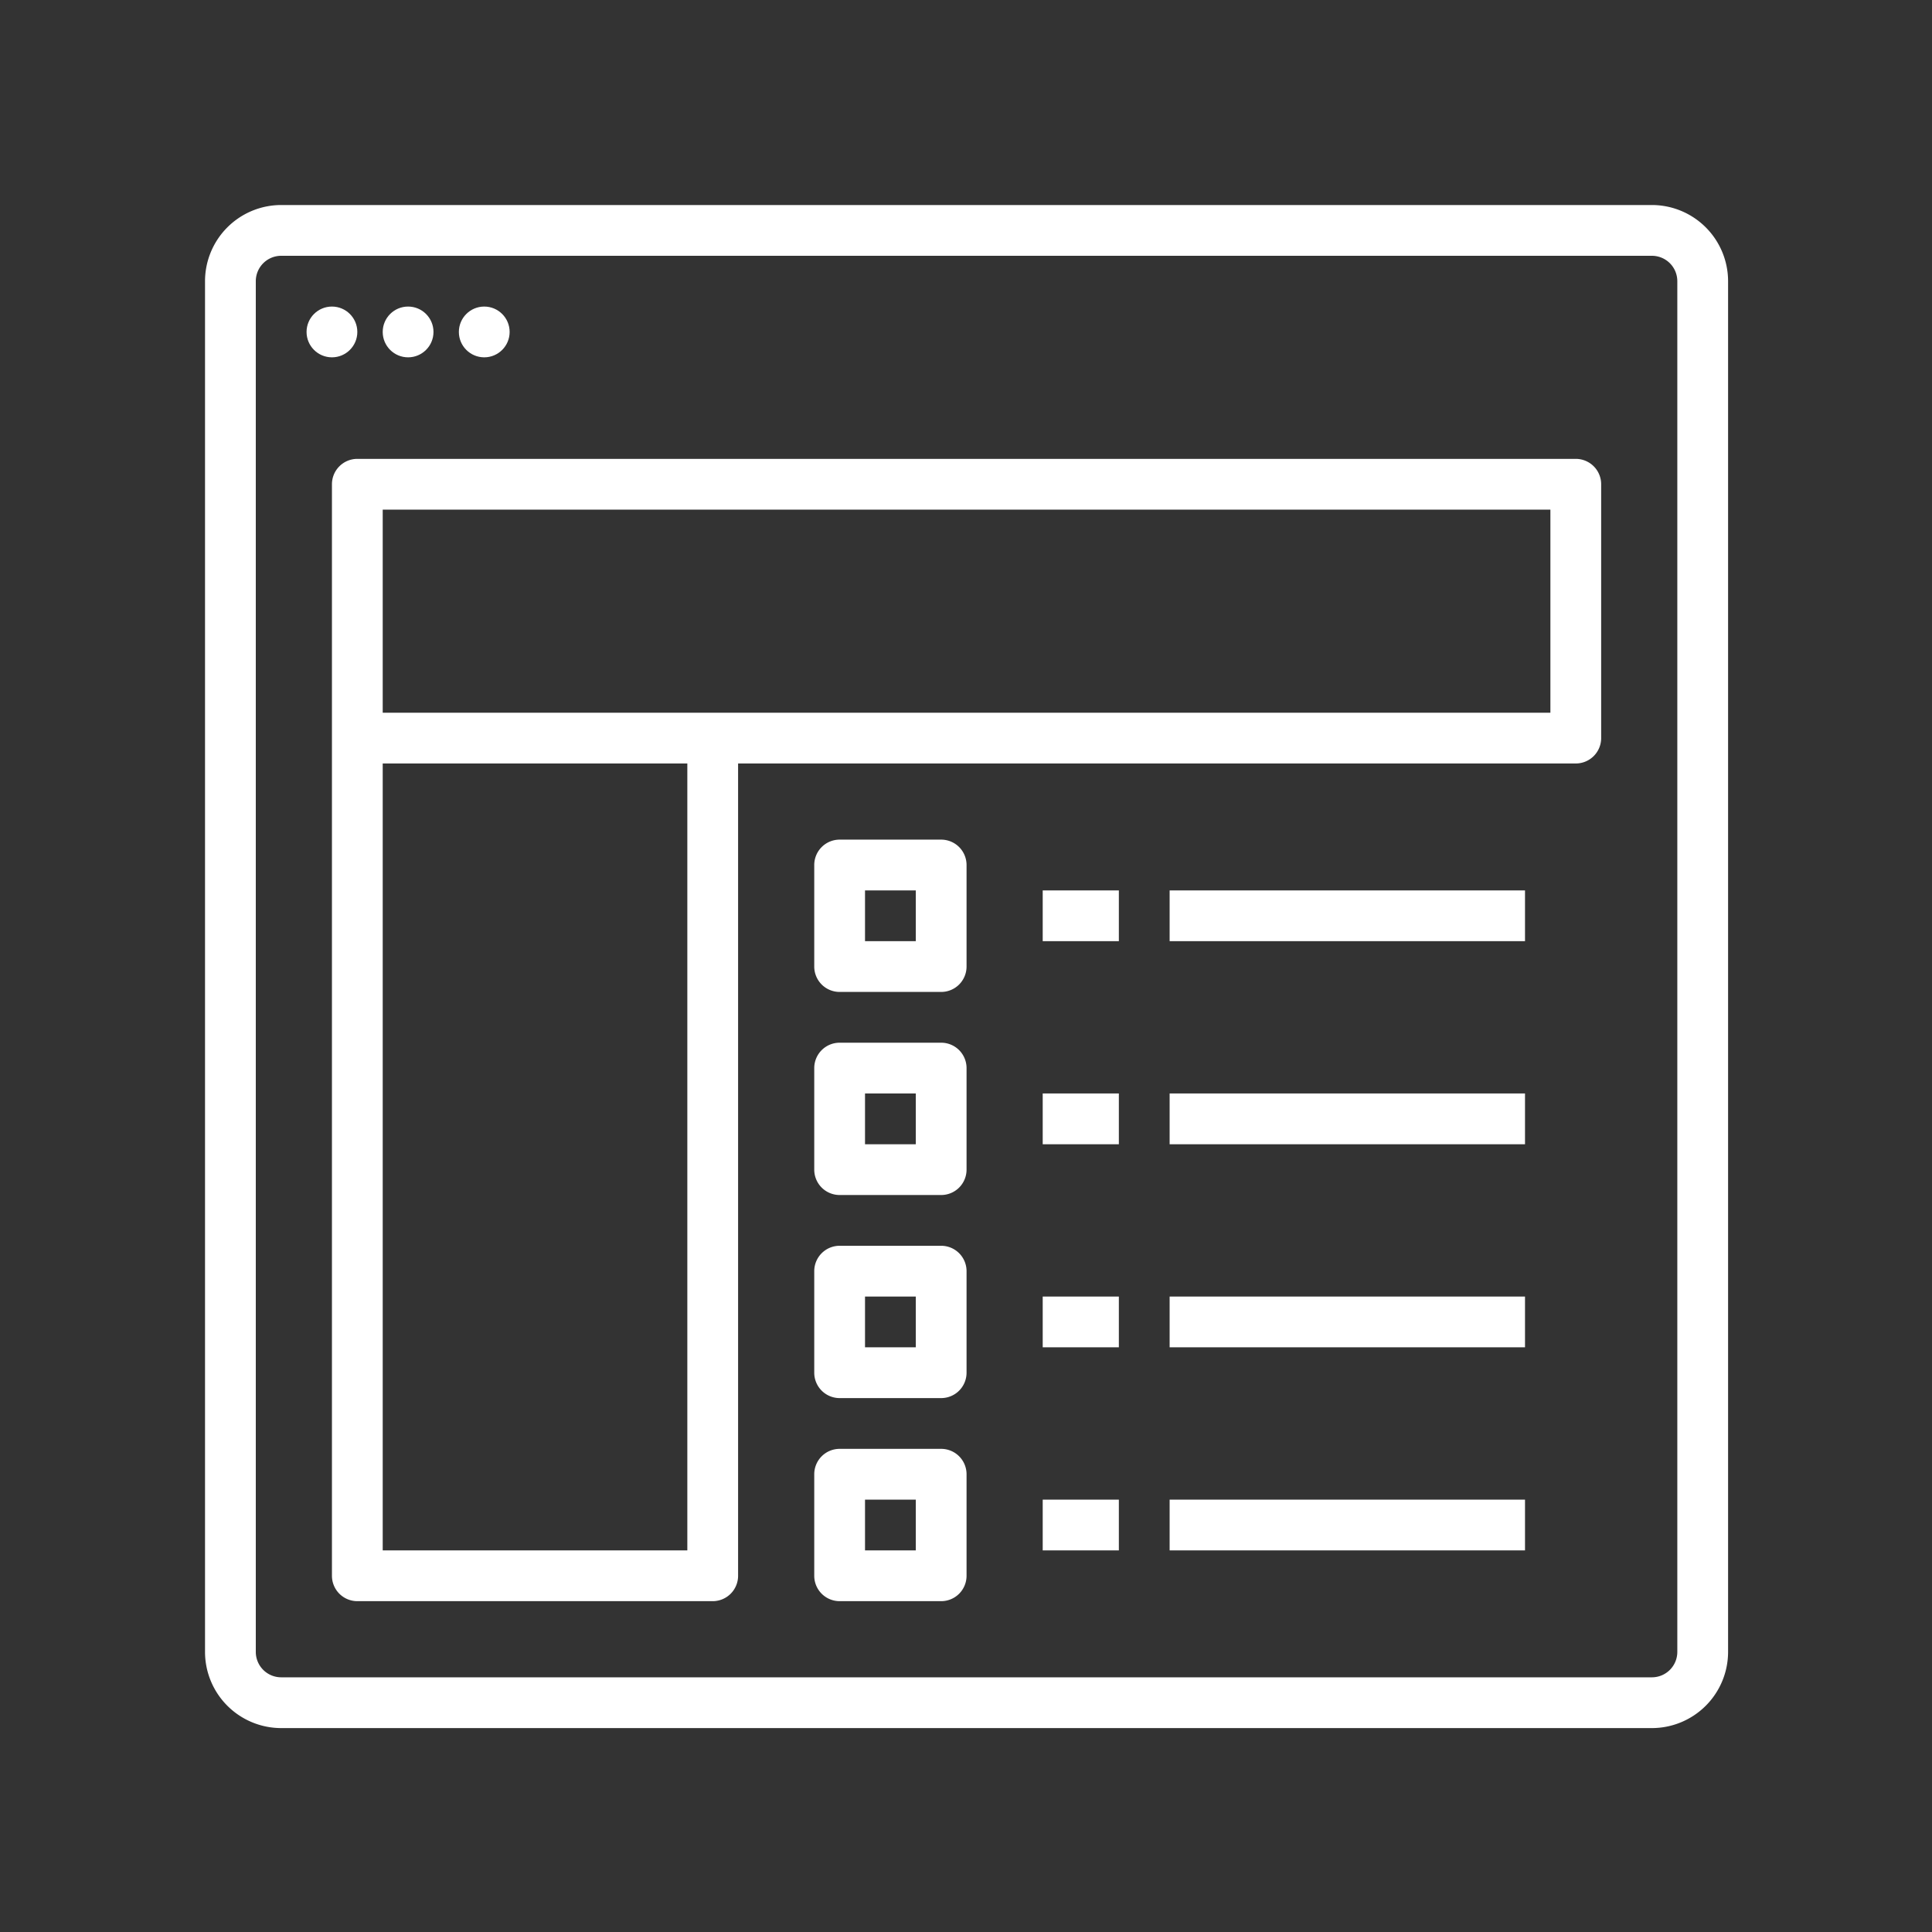 <svg id="SvgjsSvg1001" width="288" height="288" xmlns="http://www.w3.org/2000/svg" version="1.1" xmlns:xlink="http://www.w3.org/1999/xlink" xmlns:svgjs="http://svgjs.com/svgjs"><rect width="100%" height="100%" fill="#333333" stroke="none"/><defs id="SvgjsDefs1002"></defs><g id="SvgjsG1008" transform="matrix(0.917,0,0,0.917,11.995,11.995)"><svg xmlns="http://www.w3.org/2000/svg" xmlns:svgjs="http://svgjs.com/svgjs" xmlns:xlink="http://www.w3.org/1999/xlink" width="288" height="288"><svg xmlns="http://www.w3.org/2000/svg" width="288" height="288" transform="translate(11.995 11.995) scale(.917)" viewBox="0 0 512 512"><path fill="#ffffff" d="m472 16h-432a24.027 24.027 0 0 0 -24 24v432a24.027 24.027 0 0 0 24 24h432a24.027 24.027 0 0 0 24-24v-432a24.027 24.027 0 0 0 -24-24zm8 456a8.009 8.009 0 0 1 -8 8h-432a8.009 8.009 0 0 1 -8-8v-432a8.009 8.009 0 0 1 8-8h432a8.009 8.009 0 0 1 8 8z" class="color000 svgShape color16a441"></path><circle cx="56" cy="56" r="8" fill="#ffffff" class="color000 svgShape color16a441"></circle><circle cx="80" cy="56" r="8" fill="#ffffff" class="color000 svgShape color16a441"></circle><circle cx="104" cy="56" r="8" fill="#ffffff" class="color000 svgShape color16a441"></circle><path fill="#ffffff" d="M248 216h-32a8 8 0 00-8 8v32a8 8 0 008 8h32a8 8 0 008-8v-32a8 8 0 00-8-8zm-8 32h-16v-16h16zM280 232h24v16h-24zM320 232h112v16h-112zM248 280h-32a8 8 0 00-8 8v32a8 8 0 008 8h32a8 8 0 008-8v-32a8 8 0 00-8-8zm-8 32h-16v-16h16zM280 296h24v16h-24zM320 296h112v16h-112zM248 344h-32a8 8 0 00-8 8v32a8 8 0 008 8h32a8 8 0 008-8v-32a8 8 0 00-8-8zm-8 32h-16v-16h16zM280 360h24v16h-24zM320 360h112v16h-112zM248 408h-32a8 8 0 00-8 8v32a8 8 0 008 8h32a8 8 0 008-8v-32a8 8 0 00-8-8zm-8 32h-16v-16h16zM280 424h24v16h-24zM320 424h112v16h-112z" class="color000 svgShape color16a441"></path><path fill="#ffffff" d="m448 96h-384a8 8 0 0 0 -8 8v344a8 8 0 0 0 8 8h112a8 8 0 0 0 8-8v-256h264a8 8 0 0 0 8-8v-80a8 8 0 0 0 -8-8zm-280 344h-96v-248h96zm272-264h-368v-64h368z" class="color000 svgShape color16a441"></path></svg></svg></g></svg>